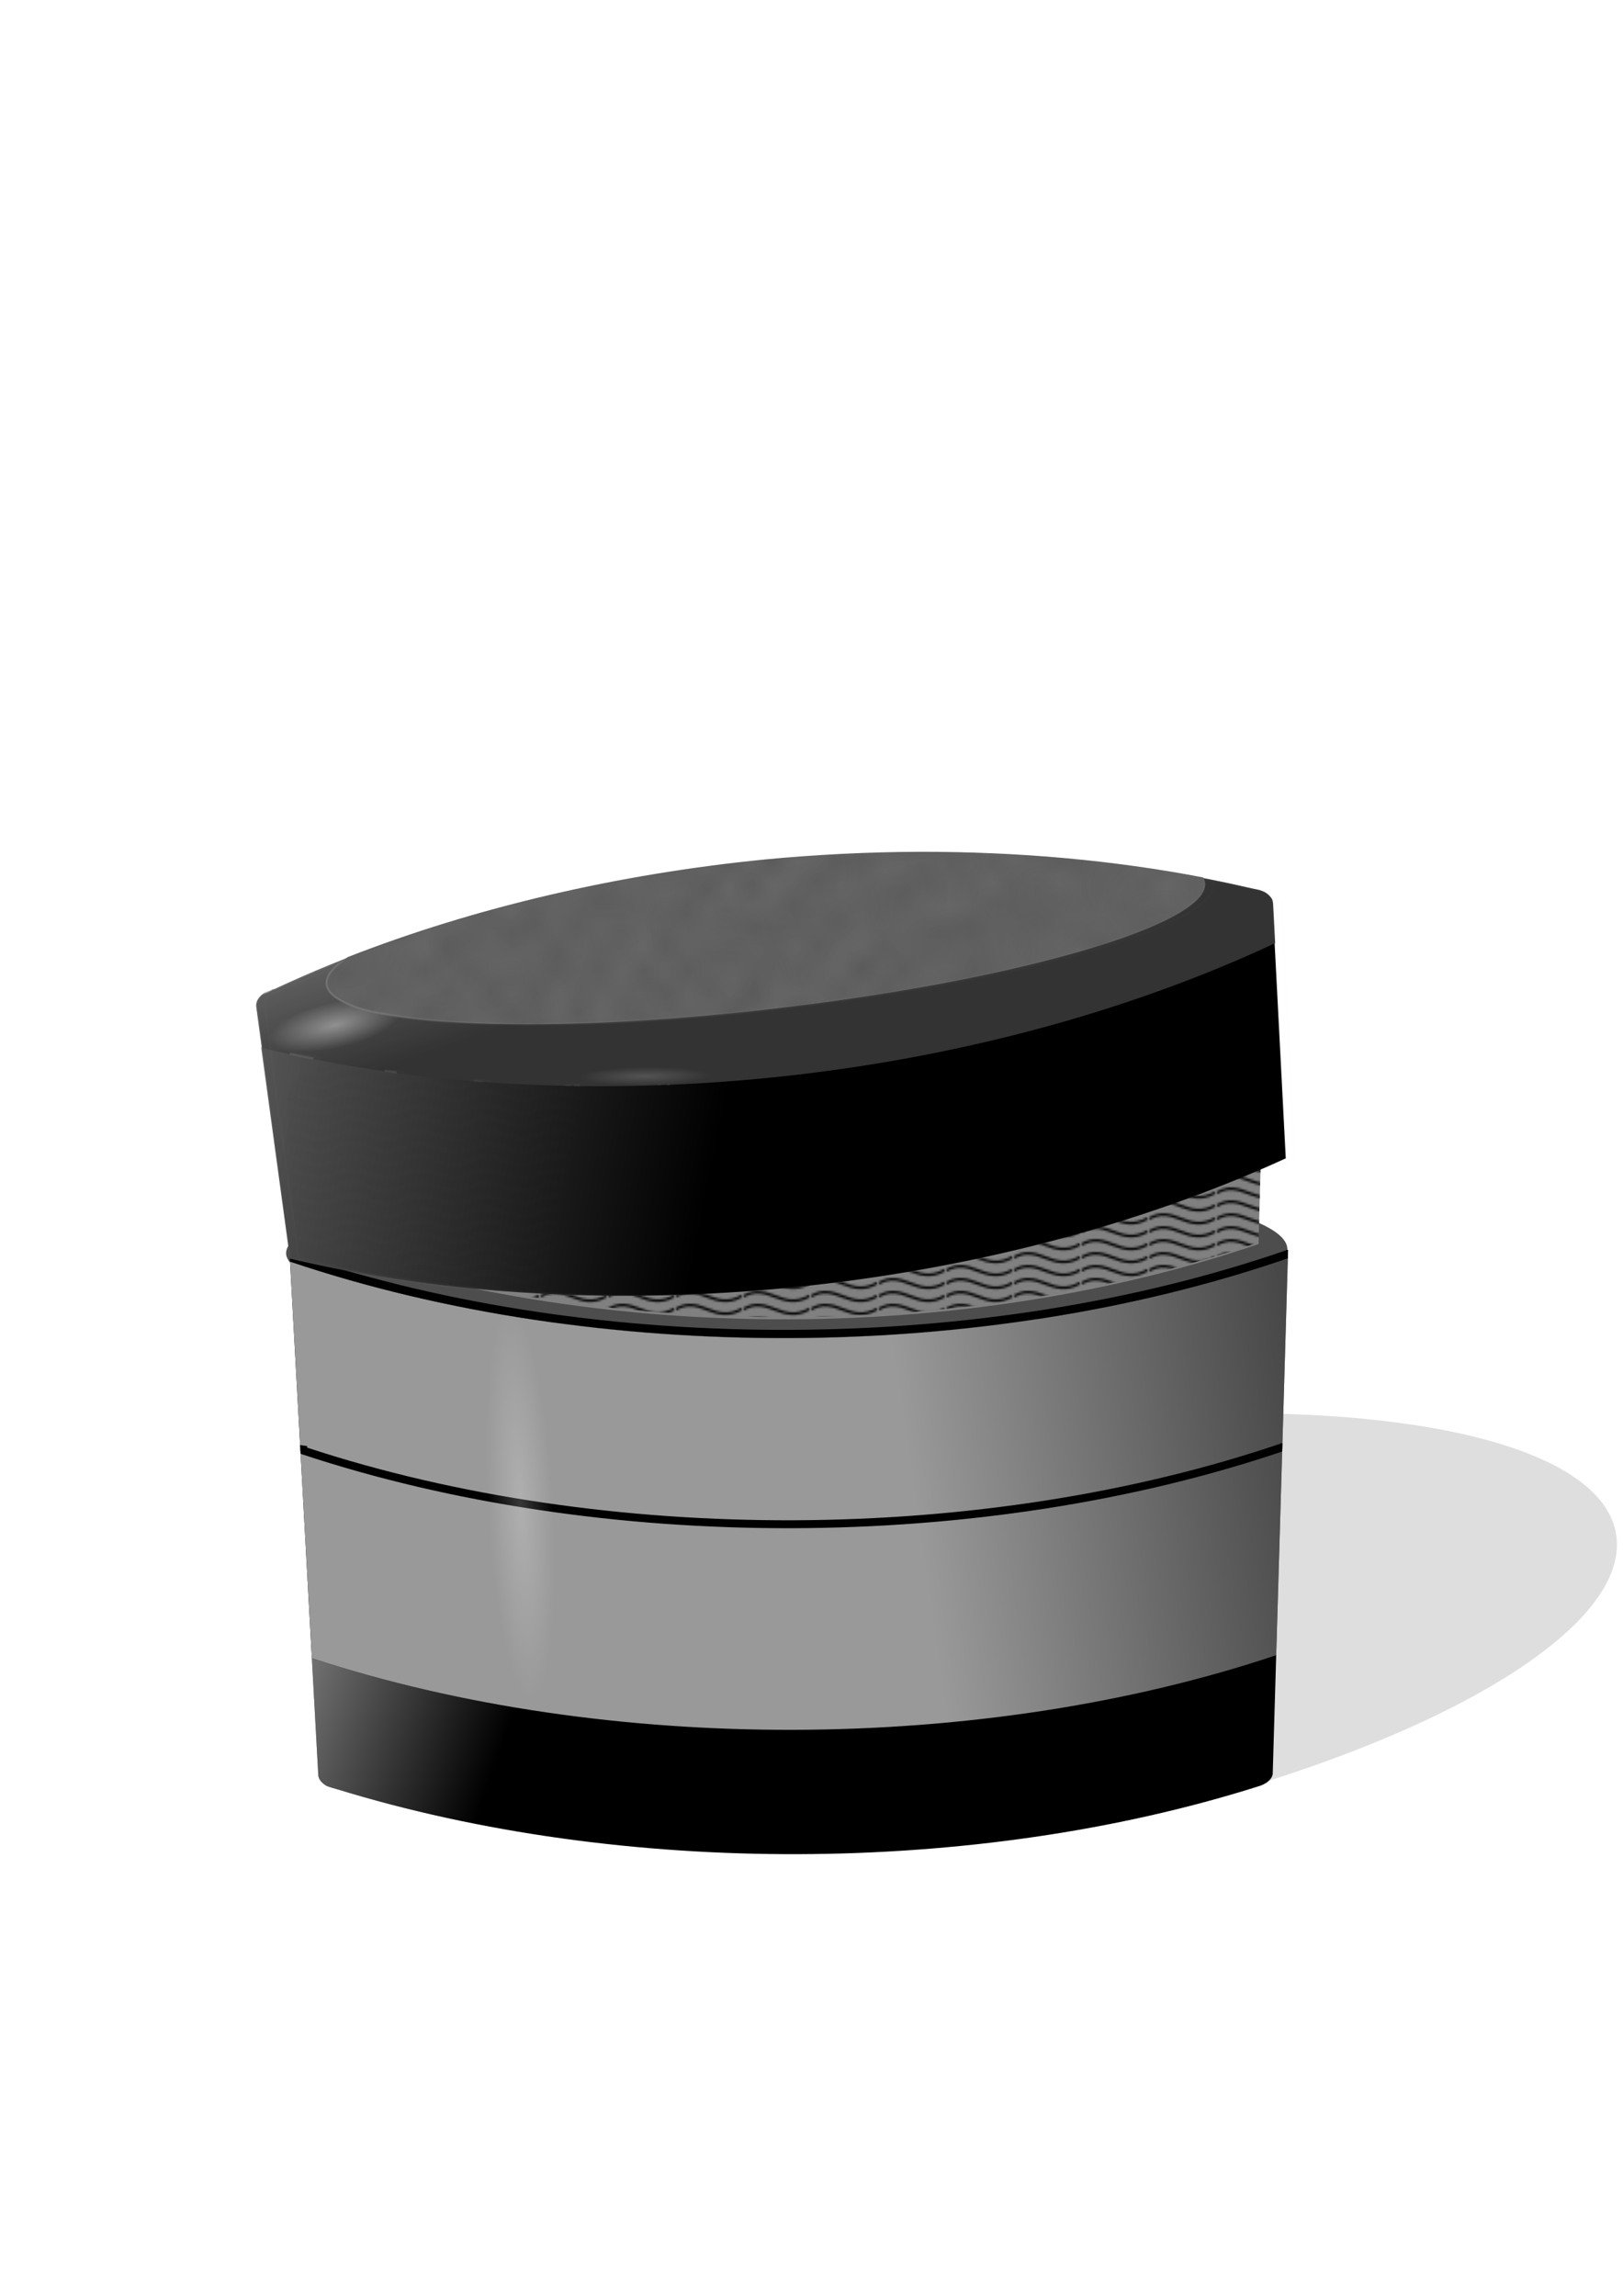 <?xml version="1.0" encoding="UTF-8" standalone="no"?>
<!-- Created with Inkscape (http://www.inkscape.org/) -->

<svg
   xmlns:dc="http://purl.org/dc/elements/1.1/"
   xmlns:cc="http://creativecommons.org/ns#"
   xmlns:rdf="http://www.w3.org/1999/02/22-rdf-syntax-ns#"
   xmlns:svg="http://www.w3.org/2000/svg"
   xmlns="http://www.w3.org/2000/svg"
   xmlns:xlink="http://www.w3.org/1999/xlink"
   xmlns:sodipodi="http://sodipodi.sourceforge.net/DTD/sodipodi-0.dtd"
   xmlns:inkscape="http://www.inkscape.org/namespaces/inkscape"
   inkscape:export-ydpi="90"
   inkscape:export-xdpi="90"
   inkscape:export-filename="/home/alex/images/herbgrind-logo-2-perspective.png"
   sodipodi:docname="herbgrind-logo-2.5.svg"
   width="210mm"
   height="297mm"
   viewBox="0 0 744.094 1052.362"
   id="svg2"
   version="1.1"
   inkscape:version="0.91 r13725">
  <sodipodi:namedview
     id="base"
     pagecolor="#ffffff"
     bordercolor="#666666"
     borderopacity="1.0"
     inkscape:pageopacity="0.0"
     inkscape:pageshadow="2"
     inkscape:zoom="1"
     inkscape:cx="656.16357"
     inkscape:cy="411.48864"
     inkscape:document-units="px"
     inkscape:current-layer="layer1"
     showgrid="false"
     inkscape:window-width="1920"
     inkscape:window-height="1057"
     inkscape:window-x="0"
     inkscape:window-y="23"
     inkscape:window-maximized="0" />
  <defs
     id="defs4">
    <pattern
       inkscape:collect="always"
       xlink:href="#Polkadots-large"
       id="pattern7675"
       patternTransform="scale(10,10)" />
    <pattern
       inkscape:collect="always"
       patternUnits="userSpaceOnUse"
       width="10"
       height="10"
       patternTransform="translate(0,0) scale(10,10)"
       id="Polkadots-large"
       inkscape:stockid="Polka dots, large">
      <circle
         style="fill:black;stroke:none"
         cx="2.567"
         cy="0.810"
         r="0.45"
         id="circle5412" />
      <circle
         style="fill:black;stroke:none"
         cx="3.048"
         cy="2.33"
         r="0.45"
         id="circle5414" />
      <circle
         style="fill:black;stroke:none"
         cx="4.418"
         cy="2.415"
         r="0.45"
         id="circle5416" />
      <circle
         style="fill:black;stroke:none"
         cx="1.844"
         cy="3.029"
         r="0.45"
         id="circle5418" />
      <circle
         style="fill:black;stroke:none"
         cx="6.08"
         cy="1.363"
         r="0.45"
         id="circle5420" />
      <circle
         style="fill:black;stroke:none"
         cx="5.819"
         cy="4.413"
         r="0.45"
         id="circle5422" />
      <circle
         style="fill:black;stroke:none"
         cx="4.305"
         cy="4.048"
         r="0.45"
         id="circle5424" />
      <circle
         style="fill:black;stroke:none"
         cx="5.541"
         cy="3.045"
         r="0.45"
         id="circle5426" />
      <circle
         style="fill:black;stroke:none"
         cx="4.785"
         cy="5.527"
         r="0.45"
         id="circle5428" />
      <circle
         style="fill:black;stroke:none"
         cx="2.667"
         cy="5.184"
         r="0.45"
         id="circle5430" />
      <circle
         style="fill:black;stroke:none"
         cx="7.965"
         cy="1.448"
         r="0.45"
         id="circle5432" />
      <circle
         style="fill:black;stroke:none"
         cx="7.047"
         cy="5.049"
         r="0.45"
         id="circle5434" />
      <circle
         style="fill:black;stroke:none"
         cx="4.340"
         cy="0.895"
         r="0.45"
         id="circle5436" />
      <circle
         style="fill:black;stroke:none"
         cx="7.125"
         cy="0.340"
         r="0.45"
         id="circle5438" />
      <circle
         style="fill:black;stroke:none"
         cx="9.553"
         cy="1.049"
         r="0.45"
         id="circle5440" />
      <circle
         style="fill:black;stroke:none"
         cx="7.006"
         cy="2.689"
         r="0.45"
         id="circle5442" />
      <circle
         style="fill:black;stroke:none"
         cx="8.909"
         cy="2.689"
         r="0.45"
         id="circle5444" />
      <circle
         style="fill:black;stroke:none"
         cx="9.315"
         cy="4.407"
         r="0.45"
         id="circle5446" />
      <circle
         style="fill:black;stroke:none"
         cx="7.820"
         cy="3.870"
         r="0.45"
         id="circle5448" />
      <circle
         style="fill:black;stroke:none"
         cx="8.270"
         cy="5.948"
         r="0.45"
         id="circle5450" />
      <circle
         style="fill:black;stroke:none"
         cx="7.973"
         cy="7.428"
         r="0.45"
         id="circle5452" />
      <circle
         style="fill:black;stroke:none"
         cx="9.342"
         cy="8.072"
         r="0.45"
         id="circle5454" />
      <circle
         style="fill:black;stroke:none"
         cx="8.206"
         cy="9.315"
         r="0.45"
         id="circle5456" />
      <circle
         style="fill:black;stroke:none"
         cx="9.682"
         cy="9.475"
         r="0.45"
         id="circle5458" />
      <circle
         style="fill:black;stroke:none"
         cx="9.688"
         cy="6.186"
         r="0.45"
         id="circle5460" />
      <circle
         style="fill:black;stroke:none"
         cx="3.379"
         cy="6.296"
         r="0.45"
         id="circle5462" />
      <circle
         style="fill:black;stroke:none"
         cx="2.871"
         cy="8.204"
         r="0.45"
         id="circle5464" />
      <circle
         style="fill:black;stroke:none"
         cx="4.59"
         cy="8.719"
         r="0.45"
         id="circle5466" />
      <circle
         style="fill:black;stroke:none"
         cx="3.181"
         cy="9.671"
         r="0.45"
         id="circle5468" />
      <circle
         style="fill:black;stroke:none"
         cx="5.734"
         cy="7.315"
         r="0.45"
         id="circle5470" />
      <circle
         style="fill:black;stroke:none"
         cx="6.707"
         cy="6.513"
         r="0.45"
         id="circle5472" />
      <circle
         style="fill:black;stroke:none"
         cx="5.730"
         cy="9.670"
         r="0.45"
         id="circle5474" />
      <circle
         style="fill:black;stroke:none"
         cx="6.535"
         cy="8.373"
         r="0.45"
         id="circle5476" />
      <circle
         style="fill:black;stroke:none"
         cx="4.37"
         cy="7.154"
         r="0.45"
         id="circle5478" />
      <circle
         style="fill:black;stroke:none"
         cx="0.622"
         cy="7.25"
         r="0.45"
         id="circle5480" />
      <circle
         style="fill:black;stroke:none"
         cx="0.831"
         cy="5.679"
         r="0.45"
         id="circle5482" />
      <circle
         style="fill:black;stroke:none"
         cx="1.257"
         cy="8.519"
         r="0.45"
         id="circle5484" />
      <circle
         style="fill:black;stroke:none"
         cx="1.989"
         cy="6.877"
         r="0.45"
         id="circle5486" />
      <circle
         style="fill:black;stroke:none"
         cx="0.374"
         cy="3.181"
         r="0.45"
         id="circle5488" />
      <circle
         style="fill:black;stroke:none"
         cx="1.166"
         cy="1.664"
         r="0.45"
         id="circle5490" />
      <circle
         style="fill:black;stroke:none"
         cx="1.151"
         cy="0.093"
         r="0.45"
         id="circle5492" />
      <circle
         style="fill:black;stroke:none"
         cx="1.151"
         cy="10.093"
         r="0.45"
         id="circle5494" />
      <circle
         style="fill:black;stroke:none"
         cx="1.302"
         cy="4.451"
         r="0.45"
         id="circle5496" />
      <circle
         style="fill:black;stroke:none"
         cx="3.047"
         cy="3.763"
         r="0.45"
         id="circle5498" />
    </pattern>
    <linearGradient
       id="linearGradient5092"
       inkscape:collect="always">
      <stop
         id="stop5094"
         offset="0"
         style="stop-color:#ffffff;stop-opacity:1;" />
      <stop
         id="stop5096"
         offset="1"
         style="stop-color:#ffffff;stop-opacity:0;" />
    </linearGradient>
    <linearGradient
       id="linearGradient5082"
       inkscape:collect="always">
      <stop
         id="stop5084"
         offset="0"
         style="stop-color:#ffffff;stop-opacity:1;" />
      <stop
         id="stop5086"
         offset="1"
         style="stop-color:#ffffff;stop-opacity:0;" />
    </linearGradient>
    <linearGradient
       inkscape:collect="always"
       id="linearGradient5060">
      <stop
         style="stop-color:#ececec;stop-opacity:0.365"
         offset="0"
         id="stop5062" />
      <stop
         style="stop-color:#ececec;stop-opacity:0.09"
         offset="1"
         id="stop5064" />
    </linearGradient>
    <linearGradient
       id="linearGradient5004"
       inkscape:collect="always">
      <stop
         id="stop5006"
         offset="0"
         style="stop-color:#f9f9f9;stop-opacity:1;" />
      <stop
         id="stop5008"
         offset="1"
         style="stop-color:#f9f9f9;stop-opacity:0;" />
    </linearGradient>
    <linearGradient
       id="linearGradient4261"
       inkscape:collect="always">
      <stop
         id="stop4263"
         offset="0"
         style="stop-color:#ececec;stop-opacity:1;" />
      <stop
         id="stop4265"
         offset="1"
         style="stop-color:#ececec;stop-opacity:0;" />
    </linearGradient>
    <linearGradient
       id="linearGradient9608"
       inkscape:collect="always">
      <stop
         id="stop9610"
         offset="0"
         style="stop-color:#000000;stop-opacity:1;" />
      <stop
         id="stop9612"
         offset="1"
         style="stop-color:#ffffff;stop-opacity:0.98" />
    </linearGradient>
    <linearGradient
       id="linearGradient9340"
       inkscape:collect="always">
      <stop
         id="stop9342"
         offset="0"
         style="stop-color:#999999;stop-opacity:1;" />
      <stop
         id="stop9344"
         offset="1"
         style="stop-color:#999999;stop-opacity:0;" />
    </linearGradient>
    <pattern
       patternTransform="matrix(1,0,0,0.988,0,34.485)"
       id="pattern8951"
       xlink:href="#Wavy"
       inkscape:collect="always" />
    <pattern
       inkscape:collect="always"
       patternUnits="userSpaceOnUse"
       width="30.066"
       height="5.181"
       id="Wavy"
       inkscape:stockid="Wavy"
       inkscape:isstock="true">
      <path
         style="fill:black;stroke:none;"
         d="M 7.597,0.061 C 5.079,-0.187 2.656,0.302 -0.01,1.788 L -0.01,3.061 C 2.773,1.431 5.173,1.052 7.472,1.280 C 9.770,1.508 11.969,2.361 14.253,3.218 C 18.820,4.931 23.804,6.676 30.066,3.061 L 30.062,1.788 C 23.622,5.497 19.246,3.770 14.691,2.061 C 12.413,1.207 10.115,0.311 7.597,0.061 z "
         id="path5767" />
    </pattern>
    <pattern
       patternTransform="matrix(9.95,-1.085,0.729,10.314,-38.763,36.943)"
       id="pattern8568"
       xlink:href="#Polkadots-med"
       inkscape:collect="always" />
    <pattern
       inkscape:collect="always"
       patternUnits="userSpaceOnUse"
       width="10"
       height="10"
       patternTransform="translate(0,0) scale(10,10)"
       id="Polkadots-med"
       inkscape:stockid="Polka dots, medium"
       inkscape:isstock="true">
      <circle
         style="fill:black;stroke:none"
         cx="2.567"
         cy="0.810"
         r="0.15"
         id="circle5411" />
      <circle
         style="fill:black;stroke:none"
         cx="3.048"
         cy="2.33"
         r="0.15"
         id="circle5413" />
      <circle
         style="fill:black;stroke:none"
         cx="4.418"
         cy="2.415"
         r="0.15"
         id="circle5415" />
      <circle
         style="fill:black;stroke:none"
         cx="1.844"
         cy="3.029"
         r="0.15"
         id="circle5417" />
      <circle
         style="fill:black;stroke:none"
         cx="6.08"
         cy="1.363"
         r="0.15"
         id="circle5419" />
      <circle
         style="fill:black;stroke:none"
         cx="5.819"
         cy="4.413"
         r="0.15"
         id="circle5421" />
      <circle
         style="fill:black;stroke:none"
         cx="4.305"
         cy="4.048"
         r="0.15"
         id="circle5423" />
      <circle
         style="fill:black;stroke:none"
         cx="5.541"
         cy="3.045"
         r="0.15"
         id="circle5425" />
      <circle
         style="fill:black;stroke:none"
         cx="4.785"
         cy="5.527"
         r="0.15"
         id="circle5427" />
      <circle
         style="fill:black;stroke:none"
         cx="2.667"
         cy="5.184"
         r="0.15"
         id="circle5429" />
      <circle
         style="fill:black;stroke:none"
         cx="7.965"
         cy="1.448"
         r="0.15"
         id="circle5431" />
      <circle
         style="fill:black;stroke:none"
         cx="7.047"
         cy="5.049"
         r="0.15"
         id="circle5433" />
      <circle
         style="fill:black;stroke:none"
         cx="4.340"
         cy="0.895"
         r="0.15"
         id="circle5435" />
      <circle
         style="fill:black;stroke:none"
         cx="7.125"
         cy="0.340"
         r="0.15"
         id="circle5437" />
      <circle
         style="fill:black;stroke:none"
         cx="9.553"
         cy="1.049"
         r="0.15"
         id="circle5439" />
      <circle
         style="fill:black;stroke:none"
         cx="7.006"
         cy="2.689"
         r="0.15"
         id="circle5441" />
      <circle
         style="fill:black;stroke:none"
         cx="8.909"
         cy="2.689"
         r="0.15"
         id="circle5443" />
      <circle
         style="fill:black;stroke:none"
         cx="9.315"
         cy="4.407"
         r="0.15"
         id="circle5445" />
      <circle
         style="fill:black;stroke:none"
         cx="7.820"
         cy="3.870"
         r="0.15"
         id="circle5447" />
      <circle
         style="fill:black;stroke:none"
         cx="8.270"
         cy="5.948"
         r="0.15"
         id="circle5449" />
      <circle
         style="fill:black;stroke:none"
         cx="7.973"
         cy="7.428"
         r="0.15"
         id="circle5451" />
      <circle
         style="fill:black;stroke:none"
         cx="9.342"
         cy="8.072"
         r="0.15"
         id="circle5453" />
      <circle
         style="fill:black;stroke:none"
         cx="8.206"
         cy="9.315"
         r="0.15"
         id="circle5455" />
      <circle
         style="fill:black;stroke:none"
         cx="9.682"
         cy="9.475"
         r="0.15"
         id="circle5457" />
      <circle
         style="fill:black;stroke:none"
         cx="9.688"
         cy="6.186"
         r="0.15"
         id="circle5459" />
      <circle
         style="fill:black;stroke:none"
         cx="3.379"
         cy="6.296"
         r="0.15"
         id="circle5461" />
      <circle
         style="fill:black;stroke:none"
         cx="2.871"
         cy="8.204"
         r="0.15"
         id="circle5463" />
      <circle
         style="fill:black;stroke:none"
         cx="4.59"
         cy="8.719"
         r="0.15"
         id="circle5465" />
      <circle
         style="fill:black;stroke:none"
         cx="3.181"
         cy="9.671"
         r="0.15"
         id="circle5467" />
      <circle
         style="fill:black;stroke:none"
         cx="5.734"
         cy="7.315"
         r="0.15"
         id="circle5469" />
      <circle
         style="fill:black;stroke:none"
         cx="6.707"
         cy="6.513"
         r="0.15"
         id="circle5471" />
      <circle
         style="fill:black;stroke:none"
         cx="5.730"
         cy="9.670"
         r="0.15"
         id="circle5473" />
      <circle
         style="fill:black;stroke:none"
         cx="6.535"
         cy="8.373"
         r="0.15"
         id="circle5475" />
      <circle
         style="fill:black;stroke:none"
         cx="4.37"
         cy="7.154"
         r="0.15"
         id="circle5477" />
      <circle
         style="fill:black;stroke:none"
         cx="0.622"
         cy="7.25"
         r="0.15"
         id="circle5479" />
      <circle
         style="fill:black;stroke:none"
         cx="0.831"
         cy="5.679"
         r="0.15"
         id="circle5481" />
      <circle
         style="fill:black;stroke:none"
         cx="1.257"
         cy="8.519"
         r="0.15"
         id="circle5483" />
      <circle
         style="fill:black;stroke:none"
         cx="1.989"
         cy="6.877"
         r="0.15"
         id="circle5485" />
      <circle
         style="fill:black;stroke:none"
         cx="0.374"
         cy="3.181"
         r="0.15"
         id="circle5487" />
      <circle
         style="fill:black;stroke:none"
         cx="1.166"
         cy="1.664"
         r="0.15"
         id="circle5489" />
      <circle
         style="fill:black;stroke:none"
         cx="1.151"
         cy="0.093"
         r="0.15"
         id="circle5491" />
      <circle
         style="fill:black;stroke:none"
         cx="1.151"
         cy="10.093"
         r="0.15"
         id="circle5493" />
      <circle
         style="fill:black;stroke:none"
         cx="1.302"
         cy="4.451"
         r="0.15"
         id="circle5495" />
      <circle
         style="fill:black;stroke:none"
         cx="3.047"
         cy="3.763"
         r="0.15"
         id="circle5497" />
    </pattern>
    <linearGradient
       gradientUnits="userSpaceOnUse"
       y2="624.208"
       x2="753.285"
       y1="673.208"
       x1="417.285"
       id="linearGradient9346"
       xlink:href="#linearGradient9340"
       inkscape:collect="always" />
    <linearGradient
       gradientUnits="userSpaceOnUse"
       y2="407.974"
       x2="-322.883"
       y1="536.667"
       x1="326.488"
       id="linearGradient9614"
       xlink:href="#linearGradient9608"
       inkscape:collect="always" />
    <linearGradient
       gradientUnits="userSpaceOnUse"
       y2="811.946"
       x2="226.274"
       y1="745.478"
       x1="38.184"
       id="linearGradient4267"
       xlink:href="#linearGradient4261"
       inkscape:collect="always" />
    <linearGradient
       gradientUnits="userSpaceOnUse"
       y2="465.464"
       x2="246.073"
       y1="232.118"
       x1="165.463"
       id="linearGradient5010"
       xlink:href="#linearGradient5004"
       inkscape:collect="always" />
    <radialGradient
       gradientUnits="userSpaceOnUse"
       gradientTransform="matrix(-0.065,0.268,-0.335,-0.081,624.62,454.133)"
       r="223.21"
       fy="1317.532"
       fx="459.037"
       cy="1317.532"
       cx="459.037"
       id="radialGradient5058"
       xlink:href="#linearGradient5060"
       inkscape:collect="always" />
    <radialGradient
       gradientUnits="userSpaceOnUse"
       gradientTransform="matrix(0.135,-0.03,0.01,0.046,115.113,470.948)"
       r="223.723"
       fy="156.122"
       fx="272.917"
       cy="156.122"
       cx="272.917"
       id="radialGradient5088"
       xlink:href="#linearGradient5082"
       inkscape:collect="always" />
    <radialGradient
       gradientUnits="userSpaceOnUse"
       gradientTransform="matrix(0.068,-0.004,0.023,0.411,316.781,397.456)"
       r="220"
       fy="697.001"
       fx="-1385.715"
       cy="697.001"
       cx="-1385.715"
       id="radialGradient5098"
       xlink:href="#linearGradient5092"
       inkscape:collect="always" />
    <radialGradient
       r="223.21"
       fy="911.773"
       fx="423.203"
       cy="911.773"
       cx="423.203"
       gradientTransform="matrix(-0.065,0.268,-0.335,-0.081,628.62,454.133)"
       gradientUnits="userSpaceOnUse"
       id="radialGradient5102"
       xlink:href="#linearGradient5060"
       inkscape:collect="always" />
    <radialGradient
       r="223.723"
       fy="1565.276"
       fx="1221.832"
       cy="1565.276"
       cx="1221.832"
       gradientTransform="matrix(0.135,-0.002,3.4604113e-4,0.019,130.126,466.054)"
       gradientUnits="userSpaceOnUse"
       id="radialGradient5104"
       xlink:href="#linearGradient5082"
       inkscape:collect="always" />
  </defs>
  <g
     style="display:inline"
     id="layer1"
     inkscape:groupmode="layer"
     inkscape:label="Layer 1">
    <path
       inkscape:export-ydpi="90"
       inkscape:export-xdpi="90"
       inkscape:connector-curvature="0"
       id="path8946"
       d="m 573.853,647.846 c -123.983,-0.82 -272.991,31.289 -363.027,77.736 -6.807,3.567 -13.188,7.179 -19.116,10.822 0,0 335.461,-0.94 335.461,-0.94 16.029,-0.045 28.779,6.554 28.584,14.773 0,0 -1.762,74.341 -1.762,74.341 39.428,-11.051 75.064,-24.118 104.508,-38.349 0,0 0.714,-0.347 0.714,-0.347 115.119,-56.084 108.91,-116.372 -16.826,-133.551 -20.578,-2.811 -43.637,-4.321 -68.535,-4.485 0,0 0,0 0,0"
       style="opacity:0.131;fill:#000000;fill-opacity:1;fill-rule:evenodd;stroke:none;stroke-width:4;stroke-miterlimit:4;stroke-dasharray:none;stroke-opacity:1" />
    <path
       inkscape:connector-curvature="0"
       id="path9114"
       d="m 132.967,578.295 c 0,0 12.924,234.84 12.924,234.84 0,0 0.032,0.58 0.032,0.58 0.1,0.821 0.346,1.642 0.9,2.412 0.621,0.862 1.525,1.669 2.708,2.365 0.595,0.35 1.326,0.525 1.995,0.787 0.433,0.126 0.867,0.252 1.302,0.378 0.373,0.109 0.746,0.218 1.119,0.326 0.243,0.07 0.485,0.14 0.728,0.21 130.088,40.035 292.214,39.637 421.751,-1.204 -0.357,0.096 -0.721,0.182 -1.092,0.258 -0.381,0.078 -0.767,0.145 -1.159,0.2 -0.392,0.055 -0.787,0.099 -1.186,0.132 -0.398,0.033 -0.798,0.055 -1.2,0.065 -0.402,0.011 -0.804,0.01 -1.206,-0.003 -0.236,-0.008 -0.471,-0.019 -0.706,-0.035 -0.398,-0.026 -0.793,-0.064 -1.183,-0.113 -0.391,-0.049 -0.777,-0.109 -1.156,-0.18 -0.38,-0.071 -0.753,-0.153 -1.117,-0.246 -0.365,-0.093 -0.721,-0.196 -1.067,-0.309 -0.346,-0.113 -0.681,-0.236 -1.005,-0.369 -0.324,-0.133 -0.635,-0.274 -0.934,-0.425 -0.299,-0.151 -0.584,-0.31 -0.855,-0.477 -0.271,-0.167 -0.526,-0.342 -0.766,-0.524 -0.239,-0.183 -0.462,-0.372 -0.668,-0.568 -0.206,-0.195 -0.395,-0.396 -0.566,-0.603 -0.171,-0.207 -0.324,-0.419 -0.458,-0.635 -0.133,-0.216 -0.247,-0.435 -0.342,-0.657 -0.095,-0.223 -0.171,-0.45 -0.227,-0.678 -0.055,-0.228 -0.091,-0.457 -0.106,-0.687 -0.016,-0.23 -0.011,-0.461 0.013,-0.691 0.015,-0.136 0.036,-0.271 0.065,-0.406 0.048,-0.229 0.116,-0.457 0.204,-0.683 0.087,-0.226 0.195,-0.45 0.321,-0.671 0.127,-0.22 0.273,-0.437 0.437,-0.649 0.164,-0.212 0.346,-0.42 0.546,-0.623 0.2,-0.202 0.417,-0.399 0.651,-0.589 0.234,-0.191 0.484,-0.374 0.75,-0.551 0.266,-0.176 0.546,-0.344 0.84,-0.504 0.295,-0.161 0.603,-0.313 0.923,-0.456 0.32,-0.143 0.653,-0.277 0.996,-0.402 0.343,-0.125 0.697,-0.239 1.059,-0.344 0.363,-0.104 0.734,-0.198 1.112,-0.281 0.378,-0.084 0.763,-0.156 1.154,-0.218 0.39,-0.061 0.784,-0.112 1.181,-0.151 0.399,-0.039 0.8,-0.066 1.203,-0.082 0.402,-0.015 0.805,-0.019 1.207,-0.012 0,0 0,0 0,0 -0.402,-0.008 -0.805,-0.004 -1.207,0.012 -0.403,0.016 -0.804,0.043 -1.203,0.082 -0.398,0.039 -0.792,0.089 -1.181,0.151 -0.39,0.062 -0.775,0.134 -1.154,0.218 -0.378,0.083 -0.75,0.177 -1.112,0.281 -0.363,0.105 -0.716,0.219 -1.059,0.344 -0.343,0.124 -0.676,0.259 -0.996,0.402 -0.321,0.143 -0.629,0.295 -0.923,0.456 -0.294,0.16 -0.575,0.328 -0.84,0.504 -0.266,0.177 -0.516,0.36 -0.75,0.551 -0.234,0.19 -0.451,0.387 -0.651,0.589 -0.2,0.202 -0.382,0.41 -0.546,0.623 -0.164,0.212 -0.31,0.429 -0.437,0.649 -0.126,0.221 -0.233,0.444 -0.321,0.671 -0.088,0.226 -0.156,0.454 -0.204,0.683 -0.029,0.135 -0.05,0.271 -0.065,0.406 -0.025,0.23 -0.029,0.461 -0.013,0.691 0.015,0.23 0.051,0.459 0.106,0.687 0.056,0.228 0.132,0.454 0.227,0.678 0.095,0.222 0.209,0.442 0.342,0.657 0.134,0.216 0.287,0.428 0.458,0.635 0.171,0.206 0.36,0.407 0.566,0.603 0.206,0.196 0.429,0.385 0.668,0.568 0.24,0.182 0.495,0.357 0.766,0.524 0.271,0.167 0.556,0.327 0.855,0.477 0.298,0.151 0.61,0.292 0.934,0.425 0.324,0.133 0.659,0.256 1.005,0.369 0.346,0.113 0.702,0.217 1.067,0.309 0.365,0.093 0.738,0.175 1.117,0.246 0.38,0.071 0.765,0.131 1.156,0.18 0.39,0.049 0.785,0.087 1.183,0.113 0.235,0.015 0.47,0.027 0.706,0.035 0.401,0.013 0.803,0.013 1.206,0.003 0.401,-0.01 0.801,-0.032 1.2,-0.065 0.399,-0.033 0.794,-0.077 1.186,-0.132 0.391,-0.056 0.778,-0.123 1.159,-0.2 0.371,-0.076 0.735,-0.162 1.092,-0.258 0.449,-0.143 0.898,-0.286 1.347,-0.429 0.261,-0.092 0.516,-0.19 0.764,-0.293 0.326,-0.138 0.639,-0.285 0.94,-0.441 0.301,-0.156 0.589,-0.32 0.862,-0.492 0.272,-0.172 0.53,-0.352 0.772,-0.538 0.242,-0.187 0.469,-0.38 0.678,-0.58 0.209,-0.199 0.4,-0.403 0.573,-0.612 0.174,-0.21 0.329,-0.424 0.465,-0.643 0.137,-0.218 0.255,-0.44 0.353,-0.664 0.098,-0.225 0.176,-0.452 0.234,-0.681 0.035,-0.135 0.063,-0.27 0.084,-0.406 0.001,-0.019 0.003,-0.038 0.004,-0.058 0,0 0.023,-0.789 0.023,-0.789 -0.007,-0.179 -0.027,-0.357 -0.059,-0.534 -0.045,-0.229 -0.11,-0.456 -0.195,-0.68 -0.085,-0.224 -0.189,-0.446 -0.312,-0.664 -0.124,-0.218 -0.267,-0.433 -0.428,-0.642 -0.161,-0.21 -0.341,-0.414 -0.538,-0.613 -0.198,-0.199 -0.413,-0.391 -0.645,-0.577 -0.231,-0.186 -0.479,-0.366 -0.742,-0.537 -0.264,-0.172 -0.542,-0.336 -0.835,-0.492 -0.292,-0.155 -0.598,-0.302 -0.917,-0.439 -0.319,-0.137 -0.649,-0.265 -0.991,-0.383 -0.342,-0.119 -0.694,-0.227 -1.055,-0.325 -0.361,-0.098 -0.731,-0.185 -1.108,-0.262 -0.377,-0.077 -0.761,-0.142 -1.151,-0.197 0,0 0,0 0,0 0.389,0.054 0.773,0.12 1.151,0.197 0.377,0.076 0.747,0.164 1.108,0.262 0.361,0.098 0.713,0.207 1.055,0.325 0.342,0.118 0.672,0.246 0.991,0.383 0.319,0.137 0.625,0.284 0.917,0.439 0.293,0.156 0.572,0.32 0.835,0.492 0.263,0.172 0.511,0.351 0.742,0.537 0.232,0.186 0.447,0.378 0.645,0.577 0.197,0.199 0.377,0.404 0.538,0.613 0.161,0.21 0.304,0.424 0.428,0.642 0.123,0.218 0.228,0.44 0.312,0.664 0.085,0.225 0.15,0.452 0.195,0.68 0.032,0.177 0.051,0.356 0.059,0.534 0,0 6.91,-235.526 6.91,-235.526 -8.821,3.035 -17.781,5.882 -26.861,8.536 -9.07,2.652 -18.261,5.112 -27.554,7.386 -9.284,2.271 -18.673,4.355 -28.146,6.251 -9.464,1.894 -19.014,3.6 -28.632,5.12 -9.611,1.518 -19.29,2.85 -29.02,3.995 -9.724,1.145 -19.5,2.105 -29.309,2.878 -9.805,0.773 -19.643,1.361 -29.499,1.763 -9.852,0.402 -19.723,0.619 -29.593,0.651 -9.868,0.032 -19.737,-0.122 -29.588,-0.46 -9.851,-0.338 -19.685,-0.861 -29.485,-1.57 -9.801,-0.709 -19.57,-1.603 -29.287,-2.683 -9.72,-1.08 -19.391,-2.346 -28.993,-3.798 -9.606,-1.453 -19.143,-3.094 -28.598,-4.92 -9.459,-1.827 -18.835,-3.842 -28.108,-6.044 -9.279,-2.204 -18.459,-4.596 -27.519,-7.178 -9.067,-2.584 -18.015,-5.356 -26.827,-8.32 0,0 -0.447,-0.149 -0.447,-0.149 0,0 0,0 0,0"
       style="fill:#000000;fill-opacity:1" />
    <path
       inkscape:connector-curvature="0"
       id="path4244"
       d="m 585.098,758.717 c -134.845,45.158 -306.77,45.613 -442.126,1.367 0,0 2.92,53.052 2.92,53.052 0,0 0.032,0.58 0.032,0.58 0.1,0.821 0.346,1.642 0.9,2.412 0.621,0.862 1.525,1.669 2.708,2.365 0.595,0.35 1.326,0.525 1.995,0.787 0.433,0.126 0.867,0.252 1.302,0.378 0.373,0.109 0.746,0.218 1.119,0.326 0.243,0.07 0.485,0.14 0.728,0.21 130.088,40.035 292.214,39.637 421.751,-1.204 0.449,-0.143 0.898,-0.286 1.347,-0.429 0.261,-0.092 0.516,-0.19 0.764,-0.293 0.326,-0.138 0.639,-0.285 0.94,-0.441 0.301,-0.156 0.589,-0.32 0.862,-0.492 0.272,-0.172 0.53,-0.352 0.772,-0.538 0.242,-0.187 0.469,-0.38 0.678,-0.58 0.209,-0.199 0.4,-0.403 0.573,-0.612 0.174,-0.21 0.329,-0.424 0.465,-0.643 0.137,-0.218 0.255,-0.44 0.353,-0.664 0.098,-0.225 0.176,-0.452 0.234,-0.681 0.035,-0.135 0.063,-0.27 0.084,-0.406 0.001,-0.019 0.003,-0.038 0.004,-0.058 0,0 0.023,-0.789 0.023,-0.789 0,0 1.574,-53.646 1.574,-53.646 0,0 0,0 0,0"
       style="fill:url(#linearGradient4267);fill-opacity:1" />
    <path
       inkscape:connector-curvature="0"
       id="path8630"
       d="m 132.959,578.143 c 0,0 0.008,0.151 0.008,0.151 0,0 0.447,0.149 0.447,0.149 8.812,2.964 17.761,5.737 26.827,8.32 9.06,2.582 18.239,4.975 27.519,7.179 9.273,2.203 18.649,4.217 28.108,6.045 9.454,1.826 18.992,3.466 28.597,4.919 9.602,1.452 19.273,2.718 28.993,3.798 9.718,1.08 19.486,1.974 29.287,2.683 9.801,0.709 19.634,1.232 29.485,1.571 9.851,0.338 19.721,0.492 29.588,0.46 9.87,-0.032 19.741,-0.25 29.593,-0.652 9.856,-0.402 19.694,-0.989 29.499,-1.762 9.809,-0.773 19.585,-1.733 29.309,-2.878 9.73,-1.146 19.409,-2.478 29.02,-3.997 9.618,-1.519 19.167,-3.225 28.632,-5.118 9.472,-1.895 18.862,-3.979 28.146,-6.251 9.293,-2.274 18.485,-4.735 27.555,-7.387 9.08,-2.655 18.04,-5.499 26.861,-8.535 0,0 0.02,-0.688 0.02,-0.688 0,0 -10.478,0.046 -10.478,0.046 -5.625,1.835 -11.206,3.722 -16.934,5.405 -8.986,2.639 -18.095,5.09 -27.308,7.355 -9.203,2.263 -18.511,4.34 -27.905,6.23 -9.386,1.889 -18.858,3.591 -28.4,5.109 -9.535,1.517 -19.142,2.851 -28.798,3.999 -9.65,1.147 -19.353,2.11 -29.09,2.89 -9.733,0.779 -19.5,1.376 -29.286,1.788 -9.782,0.412 -19.583,0.64 -29.384,0.686 -9.799,0.046 -19.601,-0.093 -29.385,-0.414 -9.783,-0.321 -19.549,-0.825 -29.283,-1.513 -9.735,-0.688 -19.438,-1.559 -29.09,-2.614 -9.654,-1.055 -19.257,-2.294 -28.793,-3.718 -9.54,-1.424 -19.013,-3.034 -28.402,-4.828 -9.393,-1.795 -18.702,-3.775 -27.91,-5.942 -9.213,-2.168 -18.326,-4.521 -27.319,-7.062 -6.015,-1.7 -11.888,-3.607 -17.792,-5.474 0,0 -11.94,0.052 -11.94,0.052 0,0 0,0 0,0"
       style="fill:#000000;fill-opacity:1" />
    <path
       inkscape:connector-curvature="0"
       id="path8623"
       d="m 590.433,576.838 c -8.821,3.036 -17.781,5.88 -26.861,8.535 -9.07,2.652 -18.261,5.114 -27.555,7.387 -9.284,2.271 -18.673,4.355 -28.146,6.251 -9.464,1.894 -19.014,3.599 -28.632,5.118 -9.611,1.518 -19.29,2.851 -29.02,3.997 -9.724,1.145 -19.5,2.105 -29.309,2.878 -9.805,0.773 -19.643,1.36 -29.499,1.762 -9.852,0.402 -19.723,0.62 -29.593,0.652 -9.868,0.032 -19.737,-0.122 -29.588,-0.46 -9.851,-0.338 -19.685,-0.862 -29.485,-1.571 -9.801,-0.709 -19.57,-1.603 -29.287,-2.683 -9.72,-1.08 -19.391,-2.346 -28.993,-3.798 -9.606,-1.453 -19.143,-3.093 -28.597,-4.919 -9.459,-1.827 -18.835,-3.842 -28.108,-6.045 -9.279,-2.204 -18.459,-4.597 -27.519,-7.179 -9.067,-2.584 -18.015,-5.357 -26.827,-8.32 0,0 -0.447,-0.149 -0.447,-0.149 0,0 10.004,181.789 10.004,181.789 135.356,44.247 307.281,43.791 442.126,-1.367 0,0 5.336,-181.878 5.336,-181.878 0,0 0,0 0,0"
       style="opacity:1;fill:url(#linearGradient9346);fill-opacity:1" />
    <path
       inkscape:connector-curvature="0"
       id="path8619"
       d="m 132.959,578.143 c 0,0 0.008,0.151 0.008,0.151 0,0 0.447,0.149 0.447,0.149 8.812,2.964 17.761,5.737 26.827,8.32 9.06,2.582 18.239,4.975 27.519,7.179 9.273,2.203 18.649,4.217 28.108,6.045 9.454,1.826 18.992,3.466 28.597,4.919 9.602,1.452 19.273,2.718 28.993,3.798 9.718,1.08 19.486,1.974 29.287,2.683 9.801,0.709 19.634,1.232 29.485,1.571 9.851,0.338 19.721,0.492 29.588,0.46 9.87,-0.032 19.741,-0.25 29.593,-0.652 9.856,-0.402 19.694,-0.989 29.499,-1.762 9.809,-0.773 19.585,-1.733 29.309,-2.878 9.73,-1.146 19.409,-2.478 29.02,-3.997 9.618,-1.519 19.167,-3.225 28.632,-5.118 9.472,-1.895 18.862,-3.979 28.146,-6.251 9.293,-2.274 18.485,-4.735 27.555,-7.387 9.08,-2.655 18.04,-5.499 26.861,-8.535 0,0 0.02,-0.688 0.02,-0.688 0,0 -10.478,0.046 -10.478,0.046 -5.625,1.835 -11.206,3.722 -16.934,5.405 -8.986,2.639 -18.095,5.09 -27.308,7.355 -9.203,2.263 -18.511,4.34 -27.905,6.23 -9.386,1.889 -18.858,3.591 -28.4,5.109 -9.535,1.517 -19.142,2.851 -28.798,3.999 -9.65,1.147 -19.353,2.11 -29.09,2.89 -9.733,0.779 -19.5,1.376 -29.286,1.788 -9.782,0.412 -19.583,0.64 -29.384,0.686 -9.799,0.046 -19.601,-0.093 -29.385,-0.414 -9.783,-0.321 -19.549,-0.825 -29.283,-1.513 -9.735,-0.688 -19.438,-1.559 -29.09,-2.614 -9.654,-1.055 -19.257,-2.294 -28.793,-3.718 -9.54,-1.424 -19.013,-3.034 -28.402,-4.828 -9.393,-1.795 -18.702,-3.775 -27.91,-5.942 -9.213,-2.168 -18.326,-4.521 -27.319,-7.062 -6.015,-1.7 -11.888,-3.607 -17.792,-5.474 0,0 -11.94,0.052 -11.94,0.052 0,0 0,0 0,0"
       style="fill:#999999;fill-opacity:1" />
    <path
       inkscape:connector-curvature="0"
       id="path8636"
       d="m 358.171,537.186 c -127.387,0.74 -228.849,17.754 -226.984,37.879 0.2,1.246 0.803,2.487 1.807,3.72 0,0 -0.027,-0.49 -0.027,-0.49 0,0 0.447,0.149 0.447,0.149 8.812,2.964 17.761,5.737 26.827,8.32 9.06,2.582 18.239,4.975 27.519,7.179 9.273,2.203 18.649,4.217 28.108,6.045 9.454,1.826 18.992,3.466 28.597,4.919 3.112,0.471 6.234,0.916 9.36,1.347 33.288,2.649 70.389,3.942 108.021,3.763 40.494,-0.212 80.211,-2.121 115.095,-5.536 0.766,-0.118 1.534,-0.231 2.299,-0.352 9.618,-1.519 19.167,-3.225 28.632,-5.118 9.472,-1.895 18.862,-3.979 28.146,-6.251 9.293,-2.274 18.485,-4.735 27.555,-7.387 8.145,-2.381 16.186,-4.924 24.124,-7.612 1.589,-1.689 2.434,-3.391 2.527,-5.094 0.008,-20.226 -103.702,-36.17 -231.412,-35.485 0,0 -0.64,0.003 -0.64,0.003 0,0 0,0 0,0"
       style="fill:#4d4d4d;fill-opacity:1;fill-rule:evenodd;stroke:none;stroke-width:4;stroke-miterlimit:4;stroke-dasharray:none;stroke-opacity:1" />
    <path
       inkscape:connector-curvature="0"
       id="rect8638"
       d="m 160.869,487.102 c -16.665,0.087 -29.652,7.939 -29.127,17.574 0,0 3.444,63.18 3.444,63.18 8.068,2.875 16.24,5.589 24.515,8.125 9.087,2.785 18.293,5.367 27.598,7.745 9.298,2.376 18.698,4.549 28.18,6.521 9.477,1.97 19.036,3.74 28.662,5.307 9.623,1.567 19.313,2.933 29.052,4.099 9.736,1.166 19.523,2.131 29.342,2.897 9.818,0.766 19.669,1.332 29.536,1.699 9.868,0.367 19.753,0.534 29.637,0.502 9.886,-0.032 19.772,-0.265 29.64,-0.696 9.871,-0.431 19.726,-1.061 29.546,-1.892 9.825,-0.831 19.617,-1.863 29.358,-3.095 9.747,-1.232 19.443,-2.666 29.071,-4.3 9.636,-1.635 19.204,-3.471 28.687,-5.509 9.492,-2.04 18.901,-4.285 28.206,-6.731 9.315,-2.449 18.528,-5.1 27.62,-7.957 4.414,-1.387 8.8,-2.824 13.156,-4.308 0,0 1.82,-67.856 1.82,-67.856 0.26,-9.681 -13.059,-17.429 -29.856,-17.341 0,0 -388.088,2.037 -388.088,2.037 0,0 0,0 0,0"
       style="fill:#808080;fill-opacity:1;fill-rule:evenodd;stroke:none;stroke-width:4;stroke-miterlimit:4;stroke-dasharray:none;stroke-opacity:1" />
    <path
       style="fill:url(#pattern8951);fill-opacity:1;fill-rule:evenodd;stroke:none;stroke-width:4;stroke-miterlimit:4;stroke-dasharray:none;stroke-opacity:1"
       d="m 160.869,487.102 c -16.665,0.087 -29.656,7.872 -29.135,17.425 0,0 3.415,62.646 3.415,62.646 8.067,2.851 16.239,5.541 24.514,8.056 9.087,2.761 18.294,5.321 27.599,7.679 9.299,2.356 18.699,4.511 28.182,6.465 9.477,1.954 19.038,3.708 28.665,5.262 9.624,1.554 19.316,2.908 29.056,4.063 9.738,1.156 19.526,2.113 29.346,2.872 9.82,0.759 19.672,1.32 29.541,1.683 9.869,0.363 19.757,0.529 29.642,0.497 9.887,-0.034 19.776,-0.264 29.646,-0.692 9.873,-0.428 19.729,-1.053 29.552,-1.878 9.827,-0.825 19.621,-1.849 29.363,-3.07 9.748,-1.223 19.446,-2.645 29.076,-4.266 9.637,-1.622 19.207,-3.443 28.691,-5.465 9.493,-2.024 18.903,-4.25 28.209,-6.676 9.316,-2.429 18.53,-5.059 27.623,-7.892 4.415,-1.376 8.801,-2.801 13.157,-4.273 0,0 1.805,-67.284 1.805,-67.284 0.257,-9.598 -13.063,-17.279 -29.86,-17.191 0,0 -388.088,2.037 -388.088,2.037 0,0 0,0 0,0"
       id="path8646"
       inkscape:connector-curvature="0" />
    <path
       inkscape:connector-curvature="0"
       id="path4416"
       d="m 137.594,662.372 c 0,0 0.222,4.036 0.222,4.036 0,0 0.44,0.145 0.44,0.145 137.718,45.681 312.063,45.253 449.581,-1.196 0,0 0.111,-3.785 0.111,-3.785 0,0 -0.881,0.003 -0.881,0.003 0,0 -0.005,0.172 -0.005,0.172 -136.168,46.201 -309.509,46.837 -446.198,1.836 0,0 -0.041,-0.752 -0.041,-0.752 -1.104,-0.114 -2.174,-0.278 -3.228,-0.458 0,0 0,0 0,0"
       style="fill:#000000;fill-opacity:1" />
    <path
       style="fill:#000000;fill-opacity:1"
       d="m 132.738,574.124 c 0,0 0.23,4.171 0.23,4.171 0,0 0.447,0.149 0.447,0.149 140.012,47.086 317.217,46.502 457.019,-1.605 0,0 0.115,-3.912 0.115,-3.912 0,0 -0.896,0.004 -0.896,0.004 0,0 -0.005,0.178 -0.005,0.178 -138.432,47.851 -314.618,48.649 -453.585,2.263 0,0 -0.042,-0.777 -0.042,-0.777 -1.123,-0.117 -2.21,-0.285 -3.282,-0.471 0,0 0,0 0,0"
       id="path8562"
       inkscape:connector-curvature="0" />
    <path
       inkscape:connector-curvature="0"
       id="path4259"
       d="m 365.39,407.56 c -45.717,-0.059 -91.07,4.322 -134.267,12.953 0,0 256.129,-1.511 256.129,-1.511 -39.421,-7.363 -80.487,-11.22 -121.862,-11.442 0,0 0,0 0,0"
       style="fill:#000000;fill-opacity:1" />
    <path
       inkscape:connector-curvature="0"
       id="path4265"
       d="m 365.39,407.56 c -45.717,-0.059 -91.07,4.322 -134.267,12.953 0,0 256.129,-1.511 256.129,-1.511 -39.421,-7.363 -80.487,-11.22 -121.862,-11.442 0,0 0,0 0,0"
       style="fill:#999999;fill-opacity:1" />
    <path
       inkscape:connector-curvature="0"
       id="path4270"
       d="m 584.363,432.058 c -138.464,64.76 -319.07,83.171 -464.604,48.005 0,0 13.181,96.814 13.181,96.814 142.928,34.08 320.431,16.47 456.552,-45.903 0,0 -5.129,-98.916 -5.129,-98.916 0,0 0,0 0,0"
       style="fill:url(#linearGradient9614);fill-opacity:1" />
    <path
       inkscape:connector-curvature="0"
       id="path9108"
       d="m 421.724,390.726 c -23.315,0.08 -46.834,1.239 -70.308,3.463 -81.716,8.017 -160.1,28.642 -225.603,59.194 -0.326,0.069 -0.65,0.142 -0.968,0.229 -0.202,0.09 -0.404,0.18 -0.606,0.271 -1.238,0.398 -2.444,0.864 -3.45,1.55 -1.181,0.805 -2.05,1.736 -2.61,2.727 -0.277,0.49 -0.476,0.993 -0.599,1.505 0,0 1.2e-4,0.002 1.2e-4,0.002 -0.122,0.511 -0.169,1.031 -0.144,1.549 0,0 1.2e-4,0.002 1.2e-4,0.002 0,0 0.011,0.088 0.011,0.088 0,0 2.4e-4,0.004 2.4e-4,0.004 0.017,0.256 0.051,0.513 0.103,0.768 6.8e-4,0.003 0.001,0.006 0.003,0.011 0,0 1.2e-4,0.002 1.2e-4,0.002 0,0 2.482,18.232 2.482,18.232 145.527,35.163 326.125,16.753 464.587,-48 0,0 -0.865,-16.707 -0.865,-16.707 0,0 -0.024,-0.441 -0.024,-0.441 0,0 -0.011,-0.207 -0.011,-0.207 0,0 -0.038,-0.753 -0.038,-0.753 -0.107,-0.767 -0.186,-1.541 -0.617,-2.263 -0.599,-1.004 -1.513,-1.942 -2.738,-2.749 -0.838,-0.552 -1.862,-0.876 -2.853,-1.237 -0.254,-0.055 -0.507,-0.109 -0.761,-0.163 -0.677,-0.146 -1.355,-0.291 -2.034,-0.434 -0.544,-0.118 -1.089,-0.235 -1.635,-0.351 -46.663,-10.859 -98.034,-16.393 -151.323,-16.291 0,0 -1.8e-4,-5.1e-4 -1.8e-4,-5.1e-4 M 125.073,453.712 c -0.019,0.008 -0.038,0.017 -0.057,0.025 -1.401,0.621 -2.795,1.246 -4.183,1.875 -0.019,0.008 -0.038,0.017 -0.057,0.025 0.04,-0.028 0.074,-0.059 0.115,-0.087 1.165,-0.794 2.53,-1.393 4.001,-1.796 0.059,-0.016 0.121,-0.027 0.18,-0.042 0,0 2e-5,7e-5 2e-5,7e-5"
       style="fill:#333333;fill-opacity:1" />
    <path
       inkscape:connector-curvature="0"
       id="path4338"
       d="m 421.455,390.458 c -23.316,0.081 -46.836,1.24 -70.311,3.464 -67.832,6.678 -133.601,22.075 -191.701,44.788 -23.762,15.278 -3.907,26.897 50.984,29.982 79.047,4.418 205.695,-9.929 283.638,-32.244 0,0 0.49,-0.141 0.49,-0.141 41.727,-11.997 62.662,-24.481 57.043,-34.102 -40.908,-7.878 -84.867,-11.847 -130.144,-11.748 0,0 0,0 0,0"
       style="fill:#666666;fill-opacity:1" />
    <path
       inkscape:connector-curvature="0"
       id="path4999"
       d="m 450.497,391.264 c 1.038,0.035 2.075,0.072 3.111,0.111 -1.036,-0.039 -2.073,-0.076 -3.111,-0.111 0,0 0,0 0,0 m 42.014,2.796 c 1.016,0.095 2.03,0.192 3.044,0.291 -1.013,-0.099 -2.028,-0.196 -3.044,-0.291 0,0 0,0 0,0 m 39.852,5.091 c 1.285,0.2 2.568,0.404 3.847,0.612 -1.28,-0.208 -2.562,-0.411 -3.847,-0.612 0,0 0,0 0,0 m 19.463,3.686 c 4.42,9.539 -16.51,21.743 -57.27,33.471 0,0 -0.49,0.14 -0.49,0.14 -77.943,22.315 -204.591,36.662 -283.638,32.244 -53.312,-3.017 -73.591,-14.11 -52.503,-28.845 -11.029,4.269 -21.743,8.786 -32.11,13.536 -0.326,0.069 -0.65,0.142 -0.968,0.229 -0.202,0.09 -0.404,0.18 -0.606,0.271 -1.238,0.398 -2.444,0.864 -3.45,1.55 -1.181,0.805 -2.05,1.736 -2.61,2.727 -0.277,0.49 -0.476,0.993 -0.599,1.505 0,0 1.2e-4,0.002 1.2e-4,0.002 -0.122,0.511 -0.169,1.031 -0.144,1.549 0,0 1.2e-4,0.002 1.2e-4,0.002 0,0 0.011,0.088 0.011,0.088 0,0 2.4e-4,0.004 2.4e-4,0.004 0.017,0.256 0.051,0.513 0.103,0.768 6.9e-4,0.003 10e-4,0.006 0.003,0.01 0,0 1.2e-4,0.002 1.2e-4,0.002 0,0 2.482,18.232 2.482,18.232 145.527,35.163 326.125,16.753 464.587,-48 0,0 -0.865,-16.707 -0.865,-16.707 0,0 -0.024,-0.441 -0.024,-0.441 0,0 -0.011,-0.207 -0.011,-0.207 0,0 -0.038,-0.753 -0.038,-0.753 -0.107,-0.767 -0.186,-1.541 -0.617,-2.263 -0.599,-1.004 -1.513,-1.942 -2.738,-2.749 -0.838,-0.552 -1.862,-0.876 -2.853,-1.237 -0.254,-0.055 -0.507,-0.109 -0.761,-0.163 -0.677,-0.146 -1.355,-0.291 -2.034,-0.434 -0.544,-0.118 -1.089,-0.235 -1.635,-0.351 -6.97,-1.508 -14.047,-2.902 -21.223,-4.179 0,0 0,0 0,0 M 125.073,453.712 c -0.019,0.008 -0.038,0.017 -0.057,0.025 -1.4,0.621 -2.795,1.246 -4.183,1.875 -0.019,0.008 -0.038,0.017 -0.057,0.025 0.04,-0.028 0.074,-0.059 0.115,-0.087 1.165,-0.794 2.53,-1.393 4.001,-1.796 0.059,-0.016 0.121,-0.027 0.18,-0.042 0,0 0,0 0,0"
       style="fill:url(#linearGradient5010);fill-opacity:1" />
    <path
       inkscape:connector-curvature="0"
       id="path6573"
       d="m 421.455,390.458 c -23.316,0.081 -46.836,1.24 -70.311,3.464 -67.832,6.678 -133.601,22.075 -191.701,44.788 -23.762,15.278 -3.907,26.897 50.984,29.982 79.047,4.418 205.695,-9.929 283.638,-32.244 0,0 0.49,-0.141 0.49,-0.141 41.727,-11.997 62.662,-24.481 57.043,-34.102 -40.908,-7.878 -84.867,-11.847 -130.144,-11.748 0,0 0,0 0,0"
       style="fill:url(#pattern8568);fill-opacity:1" />
    <path
       inkscape:connector-curvature="0"
       id="path5031"
       d="m 450.497,391.264 c 1.038,0.035 2.075,0.072 3.111,0.111 -1.036,-0.039 -2.073,-0.076 -3.111,-0.111 0,0 0,0 0,0 m 42.014,2.796 c 1.016,0.095 2.03,0.192 3.044,0.291 -1.013,-0.099 -2.028,-0.196 -3.044,-0.291 0,0 0,0 0,0 m 39.852,5.091 c 1.285,0.2 2.568,0.404 3.847,0.612 -1.28,-0.208 -2.562,-0.411 -3.847,-0.612 0,0 0,0 0,0 m 19.463,3.686 c 4.42,9.539 -16.51,21.743 -57.27,33.471 0,0 -0.49,0.14 -0.49,0.14 -77.943,22.315 -204.591,36.662 -283.638,32.244 -53.312,-3.017 -73.591,-14.11 -52.503,-28.845 -11.029,4.269 -21.743,8.786 -32.11,13.536 -0.326,0.069 -0.65,0.142 -0.968,0.229 -0.202,0.09 -0.404,0.18 -0.606,0.271 -1.238,0.398 -2.444,0.864 -3.45,1.55 -1.181,0.805 -2.05,1.736 -2.61,2.727 -0.277,0.49 -0.476,0.993 -0.599,1.505 0,0 1.2e-4,0.002 1.2e-4,0.002 -0.122,0.511 -0.169,1.031 -0.144,1.549 0,0 1.2e-4,0.002 1.2e-4,0.002 0,0 0.011,0.088 0.011,0.088 0,0 2.4e-4,0.004 2.4e-4,0.004 0.017,0.256 0.051,0.513 0.103,0.768 6.9e-4,0.003 10e-4,0.006 0.003,0.01 0,0 1.2e-4,0.002 1.2e-4,0.002 0,0 2.454,18.029 2.454,18.029 -0.083,-0.018 -0.167,-0.037 -0.25,-0.056 0,0 13.181,96.814 13.181,96.814 142.928,34.08 320.431,16.47 456.552,-45.903 0,0 -5.11,-98.543 -5.11,-98.543 0.081,-0.036 0.161,-0.072 0.242,-0.107 0,0 -0.865,-16.707 -0.865,-16.707 0,0 -0.024,-0.441 -0.024,-0.441 0,0 -0.011,-0.207 -0.011,-0.207 0,0 -0.038,-0.753 -0.038,-0.753 -0.107,-0.767 -0.186,-1.541 -0.617,-2.263 -0.599,-1.004 -1.513,-1.942 -2.738,-2.749 -0.838,-0.552 -1.862,-0.876 -2.853,-1.237 -0.254,-0.055 -0.507,-0.109 -0.761,-0.163 -0.677,-0.146 -1.355,-0.291 -2.034,-0.434 -0.544,-0.118 -1.089,-0.235 -1.635,-0.351 -6.97,-1.508 -14.047,-2.902 -21.223,-4.179 0,0 0,0 0,0 M 125.073,453.712 c -0.019,0.008 -0.038,0.017 -0.057,0.025 -1.4,0.621 -2.795,1.246 -4.183,1.875 -0.019,0.008 -0.038,0.017 -0.057,0.025 0.04,-0.028 0.074,-0.059 0.115,-0.087 1.165,-0.794 2.53,-1.393 4.001,-1.796 0.059,-0.016 0.121,-0.027 0.18,-0.042 0,0 0,0 0,0 m 7.764,29.256 c 3.596,0.778 7.217,1.527 10.862,2.244 -3.645,-0.718 -7.266,-1.466 -10.862,-2.244 0,0 0,0 0,0 m 43.417,7.77 c 1.833,0.267 3.671,0.527 5.514,0.779 -1.843,-0.252 -3.681,-0.512 -5.514,-0.779 0,0 0,0 0,0 m 168.606,3.828 c -0.076,0.007 -0.152,0.014 -0.228,0.021 0.076,-0.007 0.152,-0.014 0.228,-0.021 0,0 0,0 0,0 m -127.705,0.747 c 1.373,0.114 2.748,0.225 4.125,0.331 -1.377,-0.106 -2.752,-0.217 -4.125,-0.331 0,0 0,0 0,0 m 86.006,1.877 c -0.471,0.016 -0.942,0.031 -1.413,0.046 0.471,-0.015 0.942,-0.03 1.413,-0.046 0,0 0,0 0,0 m -44.023,0.293 c 0.899,0.022 1.799,0.042 2.699,0.061 -0.9,-0.019 -1.8,-0.039 -2.699,-0.061 0,0 0,0 0,0"
       style="opacity:0.396;fill:url(#radialGradient5088);fill-opacity:1;stroke:url(#radialGradient5058)" />
    <path
       style="opacity:0.217;fill:url(#radialGradient5098);fill-opacity:1"
       d="m 590.433,576.838 c -8.821,3.036 -17.781,5.88 -26.861,8.535 -9.07,2.652 -18.261,5.114 -27.555,7.387 -9.284,2.271 -18.673,4.355 -28.146,6.251 -9.464,1.894 -19.014,3.599 -28.632,5.118 -9.611,1.518 -19.29,2.851 -29.02,3.997 -9.724,1.145 -19.5,2.105 -29.309,2.878 -9.805,0.773 -19.643,1.36 -29.499,1.762 -9.852,0.402 -19.723,0.62 -29.593,0.652 -9.868,0.032 -19.737,-0.122 -29.588,-0.46 -9.851,-0.338 -19.685,-0.862 -29.485,-1.571 -9.801,-0.709 -19.57,-1.603 -29.287,-2.683 -9.72,-1.08 -19.391,-2.346 -28.993,-3.798 -9.606,-1.453 -19.143,-3.093 -28.597,-4.919 -9.459,-1.827 -18.835,-3.842 -28.108,-6.045 -9.279,-2.204 -18.459,-4.597 -27.519,-7.179 -9.067,-2.584 -18.015,-5.357 -26.827,-8.32 0,0 -0.447,-0.149 -0.447,-0.149 0,0 10.004,181.789 10.004,181.789 135.356,44.247 307.281,43.791 442.126,-1.367 0,0 5.336,-181.878 5.336,-181.878 0,0 0,0 0,0"
       id="path5090"
       inkscape:connector-curvature="0" />
    <path
       inkscape:connector-curvature="0"
       style="opacity:0.16;fill:url(#radialGradient5104);fill-opacity:1;stroke:url(#radialGradient5102)"
       d="m 454.497,391.264 c 1.038,0.035 2.075,0.072 3.111,0.111 -1.036,-0.039 -2.073,-0.076 -3.111,-0.111 0,0 0,0 0,0 m 42.014,2.796 c 1.016,0.095 2.03,0.192 3.044,0.291 -1.013,-0.099 -2.028,-0.196 -3.044,-0.291 0,0 0,0 0,0 m 39.852,5.091 c 1.285,0.2 2.568,0.404 3.847,0.612 -1.28,-0.208 -2.562,-0.411 -3.847,-0.612 0,0 0,0 0,0 m 19.463,3.686 c 4.42,9.539 -16.51,21.743 -57.27,33.471 0,0 -0.49,0.14 -0.49,0.14 -77.943,22.315 -204.591,36.662 -283.638,32.244 -53.312,-3.017 -73.591,-14.11 -52.503,-28.845 -11.029,4.269 -21.743,8.786 -32.11,13.536 -0.326,0.069 -0.65,0.142 -0.968,0.229 -0.202,0.09 -0.404,0.18 -0.606,0.271 -1.238,0.398 -2.444,0.864 -3.45,1.55 -1.181,0.805 -2.05,1.736 -2.61,2.727 -0.277,0.49 -0.476,0.993 -0.599,1.505 0,0 1.2e-4,0.002 1.2e-4,0.002 -0.122,0.511 -0.169,1.031 -0.144,1.549 0,0 1.2e-4,0.002 1.2e-4,0.002 0,0 0.011,0.088 0.011,0.088 0,0 2.4e-4,0.004 2.4e-4,0.004 0.017,0.256 0.051,0.513 0.103,0.768 6.9e-4,0.003 10e-4,0.006 0.003,0.01 0,0 1.2e-4,0.002 1.2e-4,0.002 0,0 2.454,18.029 2.454,18.029 -0.083,-0.018 -0.167,-0.037 -0.25,-0.056 0,0 13.181,96.814 13.181,96.814 142.928,34.08 320.431,16.47 456.552,-45.903 0,0 -5.11,-98.543 -5.11,-98.543 0.081,-0.036 0.161,-0.072 0.242,-0.107 0,0 -0.865,-16.707 -0.865,-16.707 0,0 -0.024,-0.441 -0.024,-0.441 0,0 -0.011,-0.207 -0.011,-0.207 0,0 -0.038,-0.753 -0.038,-0.753 -0.107,-0.767 -0.186,-1.541 -0.617,-2.263 -0.599,-1.004 -1.513,-1.942 -2.738,-2.749 -0.838,-0.552 -1.862,-0.876 -2.853,-1.237 -0.254,-0.055 -0.507,-0.109 -0.761,-0.163 -0.677,-0.146 -1.355,-0.291 -2.034,-0.434 -0.544,-0.118 -1.089,-0.235 -1.635,-0.351 -6.97,-1.508 -14.047,-2.902 -21.223,-4.179 0,0 0,0 0,0 M 129.073,453.712 c -0.019,0.008 -0.038,0.017 -0.057,0.025 -1.4,0.621 -2.795,1.246 -4.183,1.875 -0.019,0.008 -0.038,0.017 -0.057,0.025 0.04,-0.028 0.074,-0.059 0.115,-0.087 1.165,-0.794 2.53,-1.393 4.001,-1.796 0.059,-0.016 0.121,-0.027 0.18,-0.042 0,0 0,0 0,0 m 7.764,29.256 c 3.596,0.778 7.217,1.527 10.862,2.244 -3.645,-0.718 -7.266,-1.466 -10.862,-2.244 0,0 0,0 0,0 m 43.417,7.77 c 1.833,0.267 3.671,0.527 5.514,0.779 -1.843,-0.252 -3.681,-0.512 -5.514,-0.779 0,0 0,0 0,0 m 168.606,3.828 c -0.076,0.007 -0.152,0.014 -0.228,0.021 0.076,-0.007 0.152,-0.014 0.228,-0.021 0,0 0,0 0,0 m -127.705,0.747 c 1.373,0.114 2.748,0.225 4.125,0.331 -1.377,-0.106 -2.752,-0.217 -4.125,-0.331 0,0 0,0 0,0 m 86.006,1.877 c -0.471,0.016 -0.942,0.031 -1.413,0.046 0.471,-0.015 0.942,-0.03 1.413,-0.046 0,0 0,0 0,0 m -44.023,0.293 c 0.899,0.022 1.799,0.042 2.699,0.061 -0.9,-0.019 -1.8,-0.039 -2.699,-0.061 0,0 0,0 0,0"
       id="path5100" />
    <path
       style="opacity:0.163;fill:url(#pattern7675);fill-opacity:1"
       d="m 421.455,390.458 c -23.316,0.081 -46.836,1.24 -70.311,3.464 -67.832,6.678 -133.601,22.075 -191.701,44.788 -23.762,15.278 -3.907,26.897 50.984,29.982 79.047,4.418 205.695,-9.929 283.638,-32.244 0,0 0.49,-0.141 0.49,-0.141 41.727,-11.997 62.662,-24.481 57.043,-34.102 -40.908,-7.878 -84.867,-11.847 -130.144,-11.748 0,0 0,0 0,0"
       id="path4957"
       inkscape:connector-curvature="0" />
  </g>
</svg>
